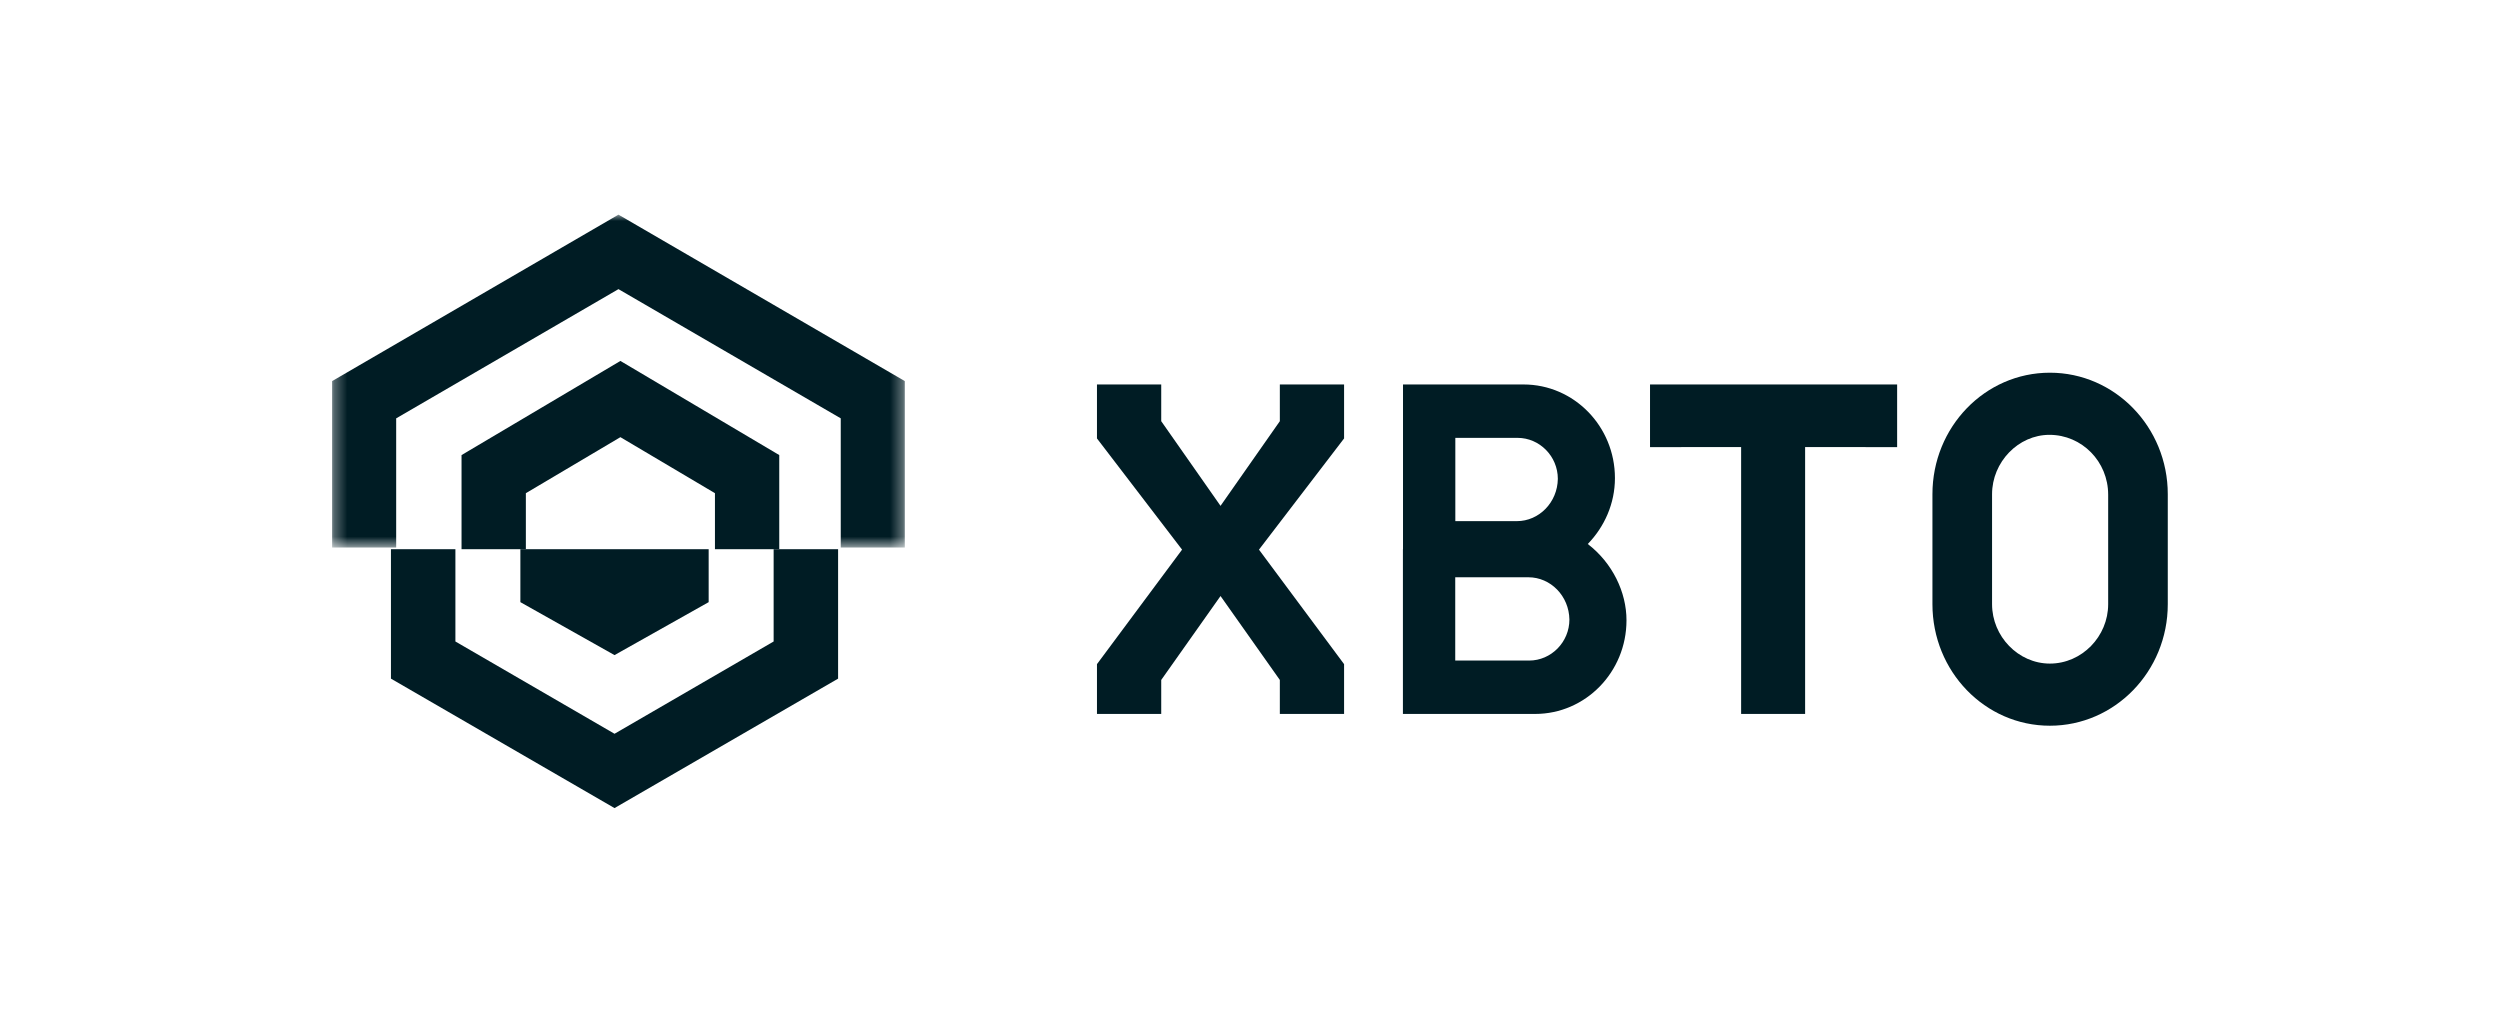 <svg width="198" height="81" viewBox="0 0 198 81" fill="none" xmlns="http://www.w3.org/2000/svg">
<mask id="mask0_1_8812" style="mask-type:alpha" maskUnits="userSpaceOnUse" x="26" y="17" width="46" height="27">
<path d="M26.312 17H71.66V43.366H26.312V17Z" fill="white"/>
</mask>
<g mask="url(#mask0_1_8812)">
<path fill-rule="evenodd" clip-rule="evenodd" d="M26.303 30.183V43.366H31.377V33.133L48.982 22.899L66.587 33.133V43.366H71.661V30.183L48.982 17L26.303 30.183Z" fill="#001C24"/>
</g>
<path fill-rule="evenodd" clip-rule="evenodd" d="M61.272 50.806L48.67 58.115L36.068 50.806V43.497H30.963V53.748L48.67 64L66.377 53.748V43.497H61.272V50.806Z" fill="#001C24"/>
<path fill-rule="evenodd" clip-rule="evenodd" d="M41.648 39.06L49.136 34.623L56.624 39.06V43.498H61.717V36.042L49.136 28.586L36.554 36.042V43.498H41.648V39.06Z" fill="#001C24"/>
<path fill-rule="evenodd" clip-rule="evenodd" d="M41.214 47.69L48.67 51.884L56.126 47.69V43.497H41.214V47.69Z" fill="#001C24"/>
<path fill-rule="evenodd" clip-rule="evenodd" d="M166.967 47.853C166.967 50.405 164.888 52.556 162.351 52.556C159.85 52.556 157.771 50.405 157.771 47.853V39.141C157.771 36.59 159.85 34.439 162.316 34.439C164.888 34.439 166.967 36.553 166.967 39.178V47.853ZM162.351 29.518C157.207 29.518 153.049 33.819 153.049 39.141V47.853C153.049 53.175 157.207 57.477 162.351 57.477C167.495 57.477 171.688 53.175 171.688 47.853V39.141C171.688 33.819 167.495 29.518 162.351 29.518Z" fill="#001C24"/>
<path fill-rule="evenodd" clip-rule="evenodd" d="M121.111 52.316H115.255V45.72H121.049C122.812 45.72 124.266 47.203 124.297 49.065C124.297 50.864 122.843 52.316 121.111 52.316ZM115.262 34.679H120.196C121.928 34.679 123.381 36.13 123.381 37.929C123.35 39.791 121.897 41.274 120.134 41.274H115.262V34.679ZM125.754 43.086C125.754 43.086 125.753 43.085 125.752 43.085C127.071 41.724 127.903 39.886 127.903 37.866C127.903 33.763 124.656 30.45 120.667 30.45H111.118V43.496C111.114 43.497 111.111 43.497 111.111 43.497V56.544H121.582C125.571 56.544 128.818 53.231 128.818 49.128C128.818 46.897 127.712 44.593 125.754 43.086Z" fill="#001C24"/>
<path fill-rule="evenodd" clip-rule="evenodd" d="M130.682 35.411L137.897 35.409V56.544H142.965V35.409L150.253 35.411V30.45H130.682V35.411Z" fill="#001C24"/>
<path fill-rule="evenodd" clip-rule="evenodd" d="M101.363 33.358L96.666 40.064L91.969 33.358V30.45H86.88V34.725L93.62 43.532L86.88 52.6V56.544H91.969V53.852L96.666 47.205L101.363 53.852V56.544H106.451V52.6L99.711 43.532L106.451 34.725V30.45H101.363V33.358Z" fill="#001C24"/>
</svg>
